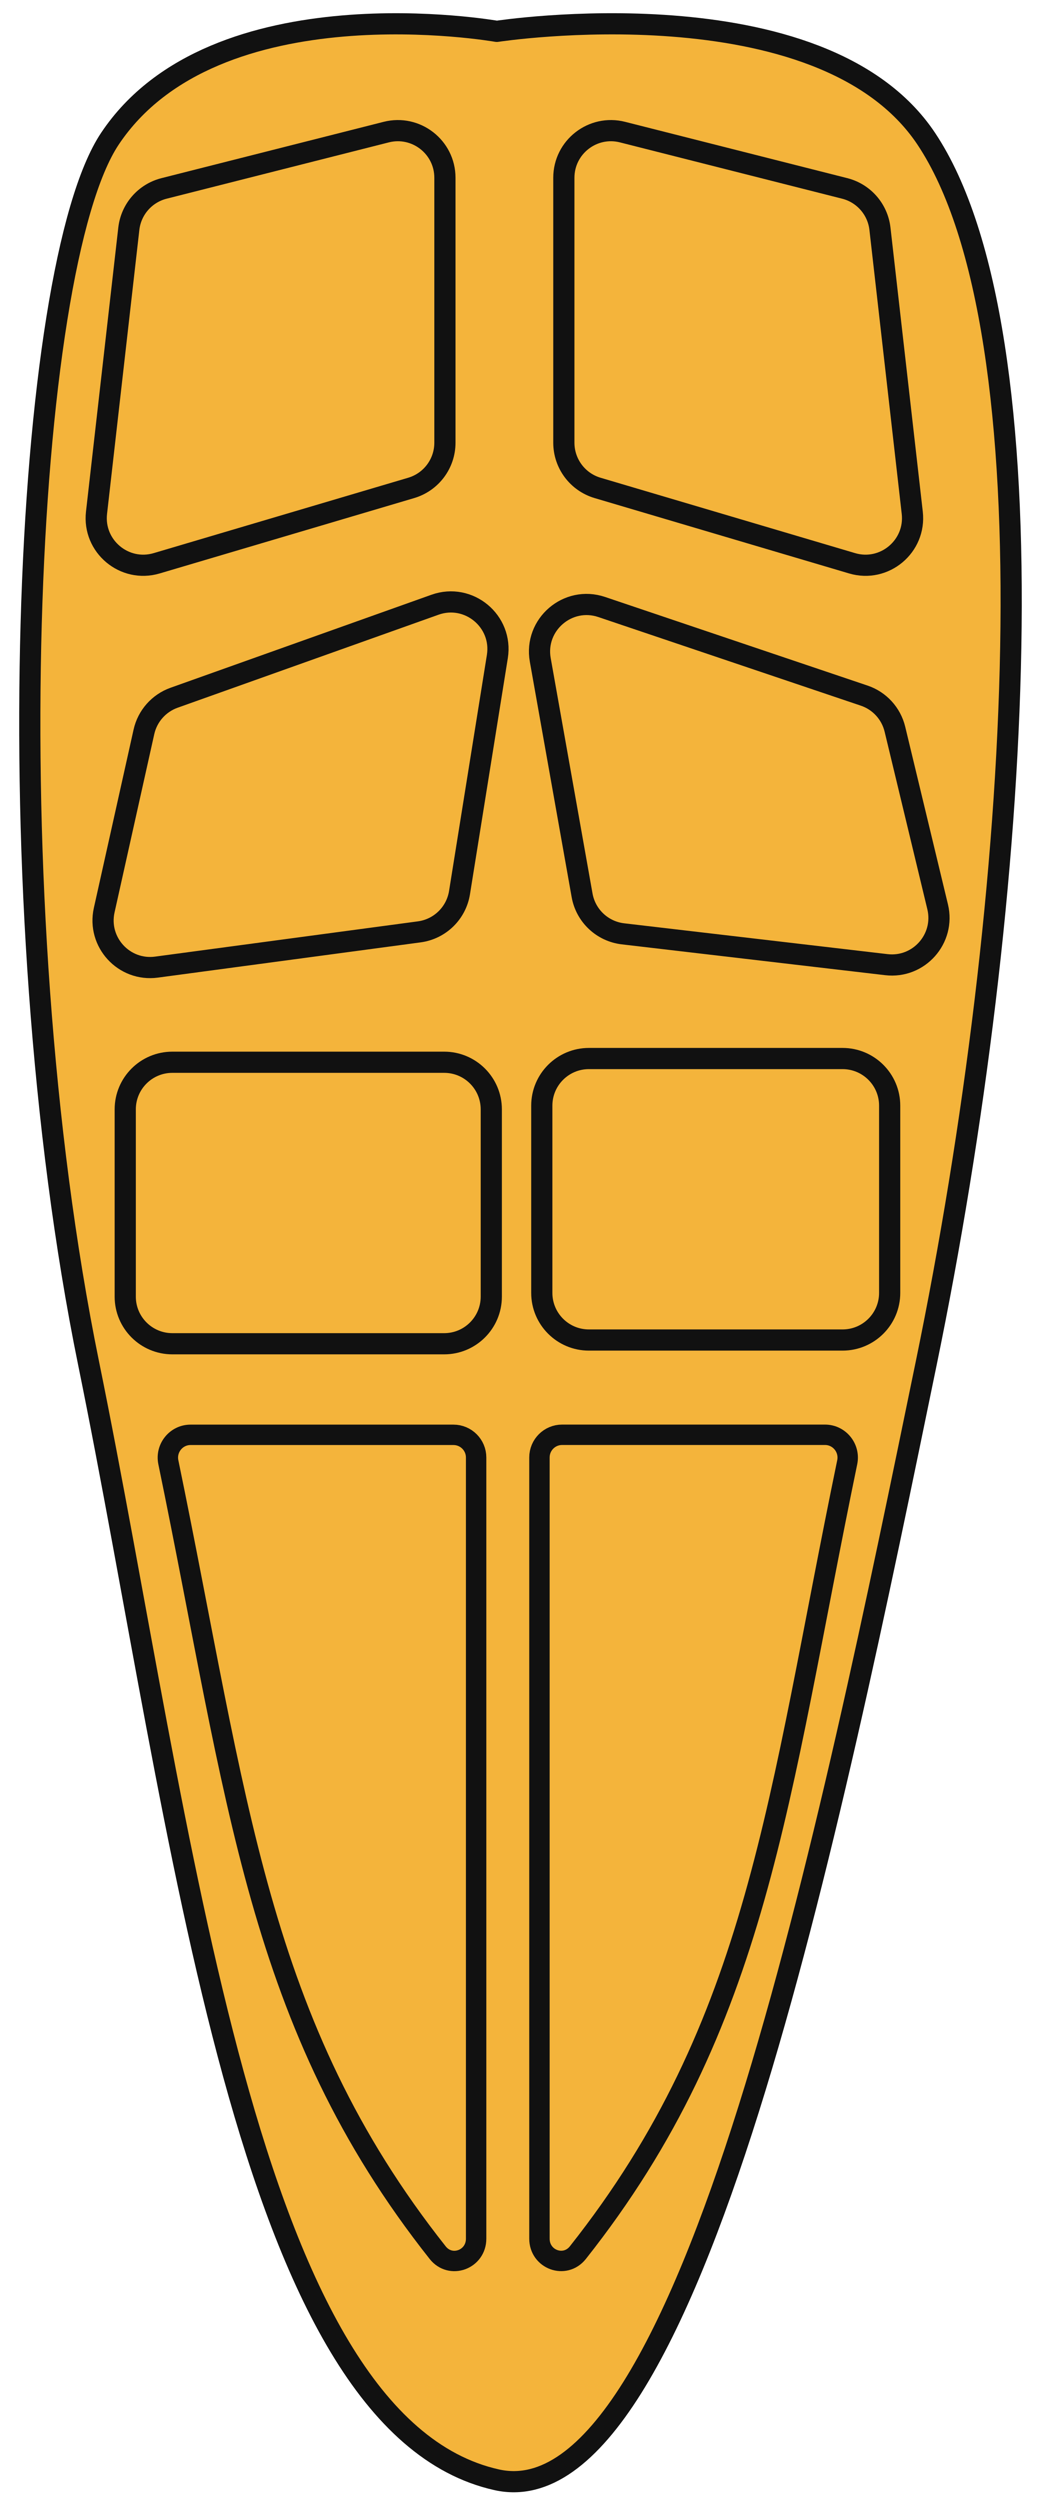 <svg width="49" height="118" viewBox="0 0 49 118" fill="none" xmlns="http://www.w3.org/2000/svg">
    <path d="M43.726 64.328C39.278 85.93 32.573 119.065 23.453 117.039C11.535 114.391 8.643 86.229 4.179 64.328C-0.328 42.218 1.13 12.63 5.188 6.548C10.144 -0.882 23.453 1.48 23.453 1.48C23.453 1.48 38.773 -0.883 43.726 6.549C49.806 15.671 48.28 42.214 43.726 64.328Z" fill="#F4B43B"/>
    <path d="M43.726 64.328C39.278 85.93 32.573 119.065 23.453 117.039C11.535 114.391 8.643 86.229 4.179 64.328C-0.328 42.218 1.13 12.63 5.188 6.548C10.144 -0.882 23.453 1.48 23.453 1.48C23.453 1.48 38.773 -0.883 43.726 6.549C49.806 15.671 48.28 42.214 43.726 64.328Z" stroke="#111111" stroke-linejoin="round"/>
    <path d="M26.617 20.895V8.391C26.617 6.941 27.982 5.879 29.387 6.235L39.876 8.893C40.772 9.12 41.435 9.878 41.539 10.797L43.064 24.201C43.244 25.784 41.75 27.038 40.223 26.585L28.21 23.028C27.265 22.748 26.617 21.881 26.617 20.895Z" fill="#F4B43B" stroke="#111111" stroke-linecap="round" stroke-linejoin="round"/>
    <path d="M21.003 20.895V8.391C21.003 6.941 19.638 5.879 18.233 6.235L7.744 8.893C6.848 9.12 6.185 9.878 6.081 10.797L4.556 24.201C4.376 25.784 5.87 27.038 7.398 26.585L19.41 23.028C20.355 22.748 21.003 21.881 21.003 20.895Z" fill="#F4B43B" stroke="#111111" stroke-linecap="round" stroke-linejoin="round"/>
    <path d="M25.465 105.658V68.787C25.465 68.196 25.944 67.717 26.535 67.717H38.944C39.625 67.717 40.132 68.346 39.994 69.013C36.705 84.927 35.833 95.508 27.279 106.317C26.667 107.089 25.465 106.643 25.465 105.658Z" fill="#F4B43B" stroke="#111111" stroke-width="0.963" stroke-linecap="round" stroke-linejoin="round"/>
    <path d="M22.476 105.66V68.789C22.476 68.198 21.996 67.719 21.405 67.719H8.996C8.316 67.719 7.809 68.348 7.947 69.014C11.235 84.929 12.107 95.51 20.662 106.319C21.273 107.091 22.476 106.645 22.476 105.66Z" fill="#F4B43B" stroke="#111111" stroke-width="0.963" stroke-linecap="round" stroke-linejoin="round"/>
    <path d="M41.998 61.021V52.183C41.998 50.955 41.002 49.959 39.773 49.959H27.8C26.572 49.959 25.576 50.955 25.576 52.183V61.021C25.576 62.25 26.572 63.245 27.8 63.245H39.773C41.002 63.245 41.998 62.25 41.998 61.021Z" fill="#F4B43B" stroke="#111111" stroke-linecap="round" stroke-linejoin="round"/>
    <path d="M23.192 61.197V52.359C23.192 51.13 22.196 50.135 20.968 50.135H8.136C6.908 50.135 5.912 51.13 5.912 52.359V61.197C5.912 62.425 6.908 63.421 8.136 63.421H20.968C22.196 63.421 23.192 62.425 23.192 61.197Z" fill="#F4B43B" stroke="#111111" stroke-linecap="round" stroke-linejoin="round"/>
    <path d="M27.478 42.254L25.504 31.145C25.209 29.481 26.804 28.108 28.405 28.649L40.795 32.831C41.519 33.075 42.067 33.674 42.246 34.418L44.263 42.8C44.624 44.304 43.378 45.709 41.842 45.529L29.409 44.074C28.434 43.96 27.649 43.221 27.478 42.254Z" fill="#F4B43B" stroke="#111111" stroke-linecap="round" stroke-linejoin="round"/>
    <path d="M21.692 42.128L23.478 30.988C23.745 29.319 22.127 27.974 20.535 28.541L8.218 32.931C7.498 33.188 6.96 33.796 6.794 34.542L4.919 42.957C4.583 44.467 5.852 45.851 7.386 45.645L19.792 43.981C20.765 43.85 21.537 43.098 21.692 42.128Z" fill="#F4B43B" stroke="#111111" stroke-linecap="round" stroke-linejoin="round"/>
</svg>
